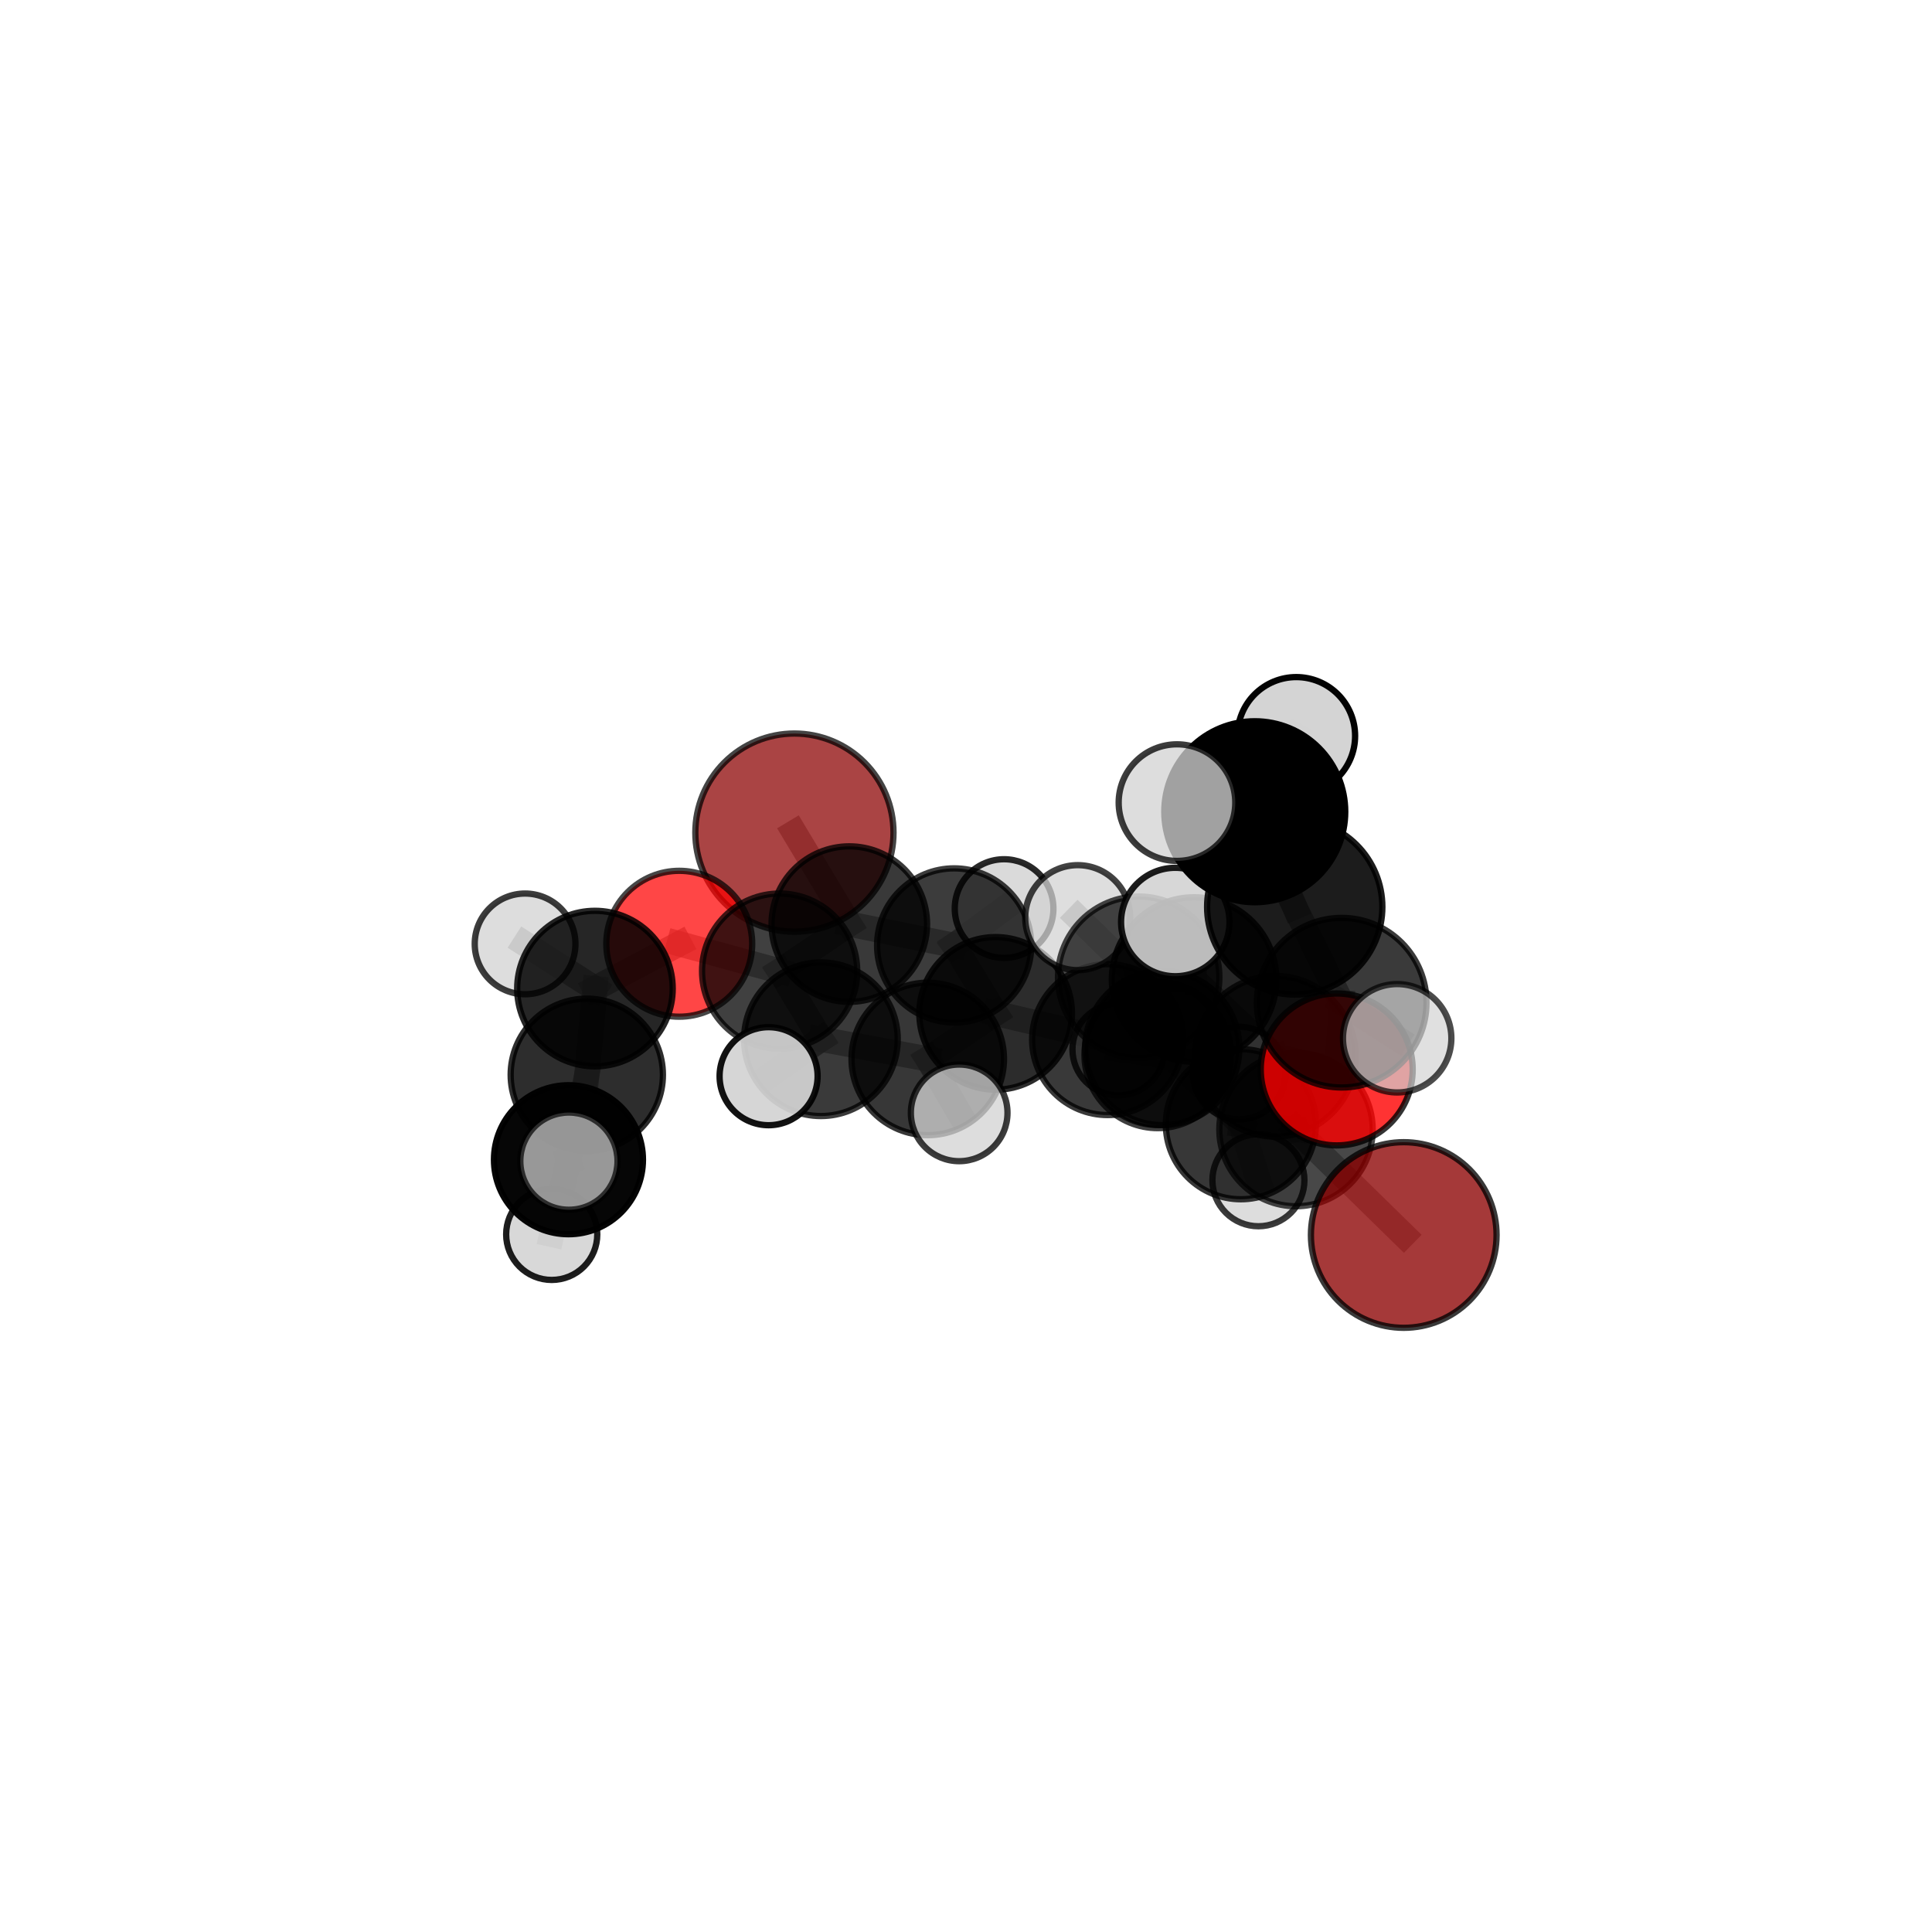 <?xml version="1.0" encoding="utf-8" standalone="no"?>
<!DOCTYPE svg PUBLIC "-//W3C//DTD SVG 1.1//EN"
  "http://www.w3.org/Graphics/SVG/1.1/DTD/svg11.dtd">
<svg xmlns:xlink="http://www.w3.org/1999/xlink" width="153pt" height="153pt" viewBox="0 0 153 153" xmlns="http://www.w3.org/2000/svg" version="1.1">
 <defs>
  <style type="text/css">*{stroke-linejoin: round; stroke-linecap: butt}</style>
 </defs>
 <g id="figure_1">
  <g id="patch_1">
   <path d="M 0 153 
L 153 153 
L 153 0 
L 0 0 
L 0 153 
z
" style="fill: none"/>
  </g>
  <g id="patch_2">
   <path d="M 7.2 145.8 
L 145.8 145.8 
L 145.8 7.2 
L 7.2 7.2 
L 7.2 145.8 
z
" style="fill: none"/>
  </g>
  <g id="axes_1">
   <g id="line2d_1">
    <path d="M 111.166 97.803 
L 102.634 89.453 
" clip-path="url(#p7fc87e60bf)" style="fill: none; stroke: #808080; stroke-opacity: 0.601; stroke-width: 2; stroke-linecap: square"/>
   </g>
   <g id="line2d_2">
    <path d="M 102.634 89.453 
L 100.99 83.647 
" clip-path="url(#p7fc87e60bf)" style="fill: none; stroke: #808080; stroke-opacity: 0.636; stroke-width: 2; stroke-linecap: square"/>
   </g>
   <g id="line2d_3">
    <path d="M 62.912 65.938 
L 67.259 73.18 
" clip-path="url(#p7fc87e60bf)" style="fill: none; stroke: #808080; stroke-opacity: 0.634; stroke-width: 2; stroke-linecap: square"/>
   </g>
   <g id="line2d_4">
    <path d="M 67.259 73.18 
L 61.741 76.907 
" clip-path="url(#p7fc87e60bf)" style="fill: none; stroke: #808080; stroke-opacity: 0.627; stroke-width: 2; stroke-linecap: square"/>
   </g>
   <g id="line2d_5">
    <path d="M 105.859 84.692 
L 100.99 83.647 
" clip-path="url(#p7fc87e60bf)" style="fill: none; stroke: #808080; stroke-opacity: 0.663; stroke-width: 2; stroke-linecap: square"/>
   </g>
   <g id="line2d_6">
    <path d="M 105.859 84.692 
L 106.251 79.405 
" clip-path="url(#p7fc87e60bf)" style="fill: none; stroke: #808080; stroke-opacity: 0.689; stroke-width: 2; stroke-linecap: square"/>
   </g>
   <g id="line2d_7">
    <path d="M 106.251 79.405 
L 102.533 71.822 
" clip-path="url(#p7fc87e60bf)" style="fill: none; stroke: #808080; stroke-opacity: 0.726; stroke-width: 2; stroke-linecap: square"/>
   </g>
   <g id="line2d_8">
    <path d="M 106.251 79.405 
L 110.646 82.224 
" clip-path="url(#p7fc87e60bf)" style="fill: none; stroke: #808080; stroke-opacity: 0.709; stroke-width: 2; stroke-linecap: square"/>
   </g>
   <g id="line2d_9">
    <path d="M 53.792 74.739 
L 61.741 76.907 
" clip-path="url(#p7fc87e60bf)" style="fill: none; stroke: #808080; stroke-opacity: 0.63; stroke-width: 2; stroke-linecap: square"/>
   </g>
   <g id="line2d_10">
    <path d="M 53.792 74.739 
L 47.116 78.288 
" clip-path="url(#p7fc87e60bf)" style="fill: none; stroke: #808080; stroke-opacity: 0.631; stroke-width: 2; stroke-linecap: square"/>
   </g>
   <g id="line2d_11">
    <path d="M 47.116 78.288 
L 46.469 85.116 
" clip-path="url(#p7fc87e60bf)" style="fill: none; stroke: #808080; stroke-opacity: 0.619; stroke-width: 2; stroke-linecap: square"/>
   </g>
   <g id="line2d_12">
    <path d="M 47.116 78.288 
L 41.583 74.75 
" clip-path="url(#p7fc87e60bf)" style="fill: none; stroke: #808080; stroke-opacity: 0.634; stroke-width: 2; stroke-linecap: square"/>
   </g>
   <g id="line2d_13">
    <path d="M 87.713 82.329 
L 92.043 82.995 
" clip-path="url(#p7fc87e60bf)" style="fill: none; stroke: #808080; stroke-opacity: 0.612; stroke-width: 2; stroke-linecap: square"/>
   </g>
   <g id="line2d_14">
    <path d="M 87.713 82.329 
L 78.846 80.252 
" clip-path="url(#p7fc87e60bf)" style="fill: none; stroke: #808080; stroke-opacity: 0.607; stroke-width: 2; stroke-linecap: square"/>
   </g>
   <g id="line2d_15">
    <path d="M 87.713 82.329 
L 91.682 83.54 
" clip-path="url(#p7fc87e60bf)" style="fill: none; stroke: #808080; stroke-opacity: 0.591; stroke-width: 2; stroke-linecap: square"/>
   </g>
   <g id="line2d_16">
    <path d="M 92.043 82.995 
L 98.267 89.03 
" clip-path="url(#p7fc87e60bf)" style="fill: none; stroke: #808080; stroke-opacity: 0.609; stroke-width: 2; stroke-linecap: square"/>
   </g>
   <g id="line2d_17">
    <path d="M 92.043 82.995 
L 90.176 77.387 
" clip-path="url(#p7fc87e60bf)" style="fill: none; stroke: #808080; stroke-opacity: 0.641; stroke-width: 2; stroke-linecap: square"/>
   </g>
   <g id="line2d_18">
    <path d="M 78.846 80.252 
L 75.564 74.872 
" clip-path="url(#p7fc87e60bf)" style="fill: none; stroke: #808080; stroke-opacity: 0.616; stroke-width: 2; stroke-linecap: square"/>
   </g>
   <g id="line2d_19">
    <path d="M 78.846 80.252 
L 73.471 83.859 
" clip-path="url(#p7fc87e60bf)" style="fill: none; stroke: #808080; stroke-opacity: 0.612; stroke-width: 2; stroke-linecap: square"/>
   </g>
   <g id="line2d_20">
    <path d="M 91.682 83.54 
L 88.57 83.104 
" clip-path="url(#p7fc87e60bf)" style="fill: none; stroke: #808080; stroke-opacity: 0.573; stroke-width: 2; stroke-linecap: square"/>
   </g>
   <g id="line2d_21">
    <path d="M 91.682 83.54 
L 98.126 84.981 
" clip-path="url(#p7fc87e60bf)" style="fill: none; stroke: #808080; stroke-opacity: 0.576; stroke-width: 2; stroke-linecap: square"/>
   </g>
   <g id="line2d_22">
    <path d="M 98.267 89.03 
L 102.634 89.453 
" clip-path="url(#p7fc87e60bf)" style="fill: none; stroke: #808080; stroke-opacity: 0.607; stroke-width: 2; stroke-linecap: square"/>
   </g>
   <g id="line2d_23">
    <path d="M 98.267 89.03 
L 99.657 93.466 
" clip-path="url(#p7fc87e60bf)" style="fill: none; stroke: #808080; stroke-opacity: 0.583; stroke-width: 2; stroke-linecap: square"/>
   </g>
   <g id="line2d_24">
    <path d="M 90.176 77.387 
L 94.564 77.571 
" clip-path="url(#p7fc87e60bf)" style="fill: none; stroke: #808080; stroke-opacity: 0.67; stroke-width: 2; stroke-linecap: square"/>
   </g>
   <g id="line2d_25">
    <path d="M 90.176 77.387 
L 85.349 72.671 
" clip-path="url(#p7fc87e60bf)" style="fill: none; stroke: #808080; stroke-opacity: 0.669; stroke-width: 2; stroke-linecap: square"/>
   </g>
   <g id="line2d_26">
    <path d="M 75.564 74.872 
L 67.259 73.18 
" clip-path="url(#p7fc87e60bf)" style="fill: none; stroke: #808080; stroke-opacity: 0.624; stroke-width: 2; stroke-linecap: square"/>
   </g>
   <g id="line2d_27">
    <path d="M 75.564 74.872 
L 79.516 71.952 
" clip-path="url(#p7fc87e60bf)" style="fill: none; stroke: #808080; stroke-opacity: 0.621; stroke-width: 2; stroke-linecap: square"/>
   </g>
   <g id="line2d_28">
    <path d="M 73.471 83.859 
L 65.009 82.299 
" clip-path="url(#p7fc87e60bf)" style="fill: none; stroke: #808080; stroke-opacity: 0.614; stroke-width: 2; stroke-linecap: square"/>
   </g>
   <g id="line2d_29">
    <path d="M 73.471 83.859 
L 75.96 88.131 
" clip-path="url(#p7fc87e60bf)" style="fill: none; stroke: #808080; stroke-opacity: 0.608; stroke-width: 2; stroke-linecap: square"/>
   </g>
   <g id="line2d_30">
    <path d="M 94.564 77.571 
L 100.99 83.647 
" clip-path="url(#p7fc87e60bf)" style="fill: none; stroke: #808080; stroke-opacity: 0.668; stroke-width: 2; stroke-linecap: square"/>
   </g>
   <g id="line2d_31">
    <path d="M 94.564 77.571 
L 93.074 73.017 
" clip-path="url(#p7fc87e60bf)" style="fill: none; stroke: #808080; stroke-opacity: 0.694; stroke-width: 2; stroke-linecap: square"/>
   </g>
   <g id="line2d_32">
    <path d="M 65.009 82.299 
L 61.741 76.907 
" clip-path="url(#p7fc87e60bf)" style="fill: none; stroke: #808080; stroke-opacity: 0.622; stroke-width: 2; stroke-linecap: square"/>
   </g>
   <g id="line2d_33">
    <path d="M 65.009 82.299 
L 60.867 85.228 
" clip-path="url(#p7fc87e60bf)" style="fill: none; stroke: #808080; stroke-opacity: 0.617; stroke-width: 2; stroke-linecap: square"/>
   </g>
   <g id="line2d_34">
    <path d="M 102.533 71.822 
L 99.369 64.284 
" clip-path="url(#p7fc87e60bf)" style="fill: none; stroke: #808080; stroke-opacity: 0.761; stroke-width: 2; stroke-linecap: square"/>
   </g>
   <g id="line2d_35">
    <path d="M 46.469 85.116 
L 45.018 91.842 
" clip-path="url(#p7fc87e60bf)" style="fill: none; stroke: #808080; stroke-opacity: 0.601; stroke-width: 2; stroke-linecap: square"/>
   </g>
   <g id="line2d_36">
    <path d="M 99.369 64.284 
L 93.208 63.561 
" clip-path="url(#p7fc87e60bf)" style="fill: none; stroke: #808080; stroke-opacity: 0.784; stroke-width: 2; stroke-linecap: square"/>
   </g>
   <g id="line2d_37">
    <path d="M 99.369 64.284 
L 102.656 58.278 
" clip-path="url(#p7fc87e60bf)" style="fill: none; stroke: #808080; stroke-opacity: 0.789; stroke-width: 2; stroke-linecap: square"/>
   </g>
   <g id="line2d_38">
    <path d="M 45.018 91.842 
L 43.692 97.754 
" clip-path="url(#p7fc87e60bf)" style="fill: none; stroke: #808080; stroke-opacity: 0.576; stroke-width: 2; stroke-linecap: square"/>
   </g>
   <g id="line2d_39">
    <path d="M 45.018 91.842 
L 45.053 91.955 
" clip-path="url(#p7fc87e60bf)" style="fill: none; stroke: #808080; stroke-opacity: 0.601; stroke-width: 2; stroke-linecap: square"/>
   </g>
   <g id="Path3DCollection_1">
    <path d="M 62.912 73.785 
C 64.993 73.785 66.989 72.958 68.461 71.486 
C 69.932 70.015 70.759 68.019 70.759 65.938 
C 70.759 63.857 69.932 61.86 68.461 60.389 
C 66.989 58.917 64.993 58.09 62.912 58.09 
C 60.831 58.09 58.835 58.917 57.363 60.389 
C 55.892 61.86 55.065 63.857 55.065 65.938 
C 55.065 68.019 55.892 70.015 57.363 71.486 
C 58.835 72.958 60.831 73.785 62.912 73.785 
z
" clip-path="url(#p7fc87e60bf)" style="fill: #8b0000; fill-opacity: 0.732; stroke: #000000; stroke-opacity: 0.732; stroke-width: 0.5"/>
    <path d="M 88.57 86.743 
C 89.536 86.743 90.461 86.36 91.144 85.678 
C 91.826 84.995 92.21 84.069 92.21 83.104 
C 92.21 82.139 91.826 81.213 91.144 80.531 
C 90.461 79.848 89.536 79.465 88.57 79.465 
C 87.605 79.465 86.679 79.848 85.997 80.531 
C 85.314 81.213 84.931 82.139 84.931 83.104 
C 84.931 84.069 85.314 84.995 85.997 85.678 
C 86.679 86.36 87.605 86.743 88.57 86.743 
z
" clip-path="url(#p7fc87e60bf)" style="fill: #d3d3d3; fill-opacity: 0.8; stroke: #000000; stroke-opacity: 0.8; stroke-width: 0.5"/>
    <path d="M 79.516 75.859 
C 80.553 75.859 81.546 75.447 82.279 74.714 
C 83.012 73.982 83.423 72.988 83.423 71.952 
C 83.423 70.916 83.012 69.922 82.279 69.19 
C 81.546 68.457 80.553 68.045 79.516 68.045 
C 78.48 68.045 77.487 68.457 76.754 69.19 
C 76.021 69.922 75.61 70.916 75.61 71.952 
C 75.61 72.988 76.021 73.982 76.754 74.714 
C 77.487 75.447 78.48 75.859 79.516 75.859 
z
" clip-path="url(#p7fc87e60bf)" style="fill: #d3d3d3; fill-opacity: 0.838; stroke: #000000; stroke-opacity: 0.838; stroke-width: 0.5"/>
    <path d="M 98.126 88.654 
C 99.1 88.654 100.034 88.267 100.722 87.578 
C 101.411 86.889 101.798 85.955 101.798 84.981 
C 101.798 84.007 101.411 83.073 100.722 82.385 
C 100.034 81.696 99.1 81.309 98.126 81.309 
C 97.152 81.309 96.218 81.696 95.529 82.385 
C 94.84 83.073 94.453 84.007 94.453 84.981 
C 94.453 85.955 94.84 86.889 95.529 87.578 
C 96.218 88.267 97.152 88.654 98.126 88.654 
z
" clip-path="url(#p7fc87e60bf)" style="fill: #d3d3d3; fill-opacity: 0.792; stroke: #000000; stroke-opacity: 0.792; stroke-width: 0.5"/>
    <path d="M 91.682 89.34 
C 93.22 89.34 94.695 88.729 95.783 87.641 
C 96.871 86.553 97.482 85.078 97.482 83.54 
C 97.482 82.001 96.871 80.526 95.783 79.438 
C 94.695 78.35 93.22 77.739 91.682 77.739 
C 90.143 77.739 88.668 78.35 87.58 79.438 
C 86.493 80.526 85.882 82.001 85.882 83.54 
C 85.882 85.078 86.493 86.553 87.58 87.641 
C 88.668 88.729 90.143 89.34 91.682 89.34 
z
" clip-path="url(#p7fc87e60bf)" style="fill-opacity: 0.754; stroke: #000000; stroke-opacity: 0.754; stroke-width: 0.5"/>
    <path d="M 67.259 79.338 
C 68.892 79.338 70.458 78.689 71.613 77.534 
C 72.767 76.38 73.416 74.813 73.416 73.18 
C 73.416 71.547 72.767 69.981 71.613 68.826 
C 70.458 67.672 68.892 67.023 67.259 67.023 
C 65.626 67.023 64.059 67.672 62.905 68.826 
C 61.75 69.981 61.101 71.547 61.101 73.18 
C 61.101 74.813 61.75 76.38 62.905 77.534 
C 64.059 78.689 65.626 79.338 67.259 79.338 
z
" clip-path="url(#p7fc87e60bf)" style="fill-opacity: 0.776; stroke: #000000; stroke-opacity: 0.776; stroke-width: 0.5"/>
    <path d="M 75.564 80.977 
C 77.183 80.977 78.736 80.334 79.881 79.189 
C 81.026 78.044 81.669 76.491 81.669 74.872 
C 81.669 73.253 81.026 71.7 79.881 70.555 
C 78.736 69.41 77.183 68.767 75.564 68.767 
C 73.945 68.767 72.392 69.41 71.247 70.555 
C 70.102 71.7 69.459 73.253 69.459 74.872 
C 69.459 76.491 70.102 78.044 71.247 79.189 
C 72.392 80.334 73.945 80.977 75.564 80.977 
z
" clip-path="url(#p7fc87e60bf)" style="fill-opacity: 0.765; stroke: #000000; stroke-opacity: 0.765; stroke-width: 0.5"/>
    <path d="M 53.792 80.515 
C 55.324 80.515 56.793 79.906 57.876 78.823 
C 58.96 77.74 59.568 76.271 59.568 74.739 
C 59.568 73.207 58.96 71.737 57.876 70.654 
C 56.793 69.571 55.324 68.962 53.792 68.962 
C 52.26 68.962 50.79 69.571 49.707 70.654 
C 48.624 71.737 48.015 73.207 48.015 74.739 
C 48.015 76.271 48.624 77.74 49.707 78.823 
C 50.79 79.906 52.26 80.515 53.792 80.515 
z
" clip-path="url(#p7fc87e60bf)" style="fill: #ff0000; fill-opacity: 0.724; stroke: #000000; stroke-opacity: 0.724; stroke-width: 0.5"/>
    <path d="M 61.741 83.051 
C 63.37 83.051 64.933 82.404 66.086 81.252 
C 67.238 80.099 67.885 78.536 67.885 76.907 
C 67.885 75.277 67.238 73.714 66.086 72.562 
C 64.933 71.41 63.37 70.762 61.741 70.762 
C 60.111 70.762 58.548 71.41 57.396 72.562 
C 56.244 73.714 55.596 75.277 55.596 76.907 
C 55.596 78.536 56.244 80.099 57.396 81.252 
C 58.548 82.404 60.111 83.051 61.741 83.051 
z
" clip-path="url(#p7fc87e60bf)" style="fill-opacity: 0.748; stroke: #000000; stroke-opacity: 0.748; stroke-width: 0.5"/>
    <path d="M 87.713 88.305 
C 89.298 88.305 90.819 87.676 91.939 86.555 
C 93.06 85.434 93.69 83.914 93.69 82.329 
C 93.69 80.744 93.06 79.224 91.939 78.103 
C 90.819 76.983 89.298 76.353 87.713 76.353 
C 86.128 76.353 84.608 76.983 83.488 78.103 
C 82.367 79.224 81.737 80.744 81.737 82.329 
C 81.737 83.914 82.367 85.434 83.488 86.555 
C 84.608 87.676 86.128 88.305 87.713 88.305 
z
" clip-path="url(#p7fc87e60bf)" style="fill-opacity: 0.775; stroke: #000000; stroke-opacity: 0.775; stroke-width: 0.5"/>
    <path d="M 78.846 86.295 
C 80.449 86.295 81.986 85.658 83.119 84.525 
C 84.253 83.392 84.889 81.855 84.889 80.252 
C 84.889 78.649 84.253 77.112 83.119 75.979 
C 81.986 74.846 80.449 74.209 78.846 74.209 
C 77.244 74.209 75.707 74.846 74.573 75.979 
C 73.44 77.112 72.804 78.649 72.804 80.252 
C 72.804 81.855 73.44 83.392 74.573 84.525 
C 75.707 85.658 77.244 86.295 78.846 86.295 
z
" clip-path="url(#p7fc87e60bf)" style="fill-opacity: 0.826; stroke: #000000; stroke-opacity: 0.826; stroke-width: 0.5"/>
    <path d="M 41.583 78.738 
C 42.641 78.738 43.655 78.317 44.403 77.57 
C 45.151 76.822 45.571 75.807 45.571 74.75 
C 45.571 73.692 45.151 72.678 44.403 71.93 
C 43.655 71.182 42.641 70.762 41.583 70.762 
C 40.525 70.762 39.511 71.182 38.763 71.93 
C 38.015 72.678 37.595 73.692 37.595 74.75 
C 37.595 75.807 38.015 76.822 38.763 77.57 
C 39.511 78.317 40.525 78.738 41.583 78.738 
z
" clip-path="url(#p7fc87e60bf)" style="fill: #d3d3d3; fill-opacity: 0.764; stroke: #000000; stroke-opacity: 0.764; stroke-width: 0.5"/>
    <path d="M 47.116 84.446 
C 48.749 84.446 50.316 83.797 51.471 82.642 
C 52.626 81.488 53.275 79.921 53.275 78.288 
C 53.275 76.654 52.626 75.088 51.471 73.933 
C 50.316 72.778 48.749 72.129 47.116 72.129 
C 45.482 72.129 43.916 72.778 42.761 73.933 
C 41.606 75.088 40.957 76.654 40.957 78.288 
C 40.957 79.921 41.606 81.488 42.761 82.642 
C 43.916 83.797 45.482 84.446 47.116 84.446 
z
" clip-path="url(#p7fc87e60bf)" style="fill-opacity: 0.848; stroke: #000000; stroke-opacity: 0.848; stroke-width: 0.5"/>
    <path d="M 99.657 97.11 
C 100.624 97.11 101.55 96.726 102.234 96.043 
C 102.917 95.359 103.301 94.433 103.301 93.466 
C 103.301 92.5 102.917 91.573 102.234 90.89 
C 101.55 90.207 100.624 89.823 99.657 89.823 
C 98.691 89.823 97.764 90.207 97.081 90.89 
C 96.398 91.573 96.014 92.5 96.014 93.466 
C 96.014 94.433 96.398 95.359 97.081 96.043 
C 97.764 96.726 98.691 97.11 99.657 97.11 
z
" clip-path="url(#p7fc87e60bf)" style="fill: #d3d3d3; fill-opacity: 0.772; stroke: #000000; stroke-opacity: 0.772; stroke-width: 0.5"/>
    <path d="M 65.009 88.383 
C 66.623 88.383 68.17 87.742 69.311 86.601 
C 70.452 85.46 71.094 83.912 71.094 82.299 
C 71.094 80.685 70.452 79.137 69.311 77.996 
C 68.17 76.855 66.623 76.214 65.009 76.214 
C 63.395 76.214 61.847 76.855 60.706 77.996 
C 59.565 79.137 58.924 80.685 58.924 82.299 
C 58.924 83.912 59.565 85.46 60.706 86.601 
C 61.847 87.742 63.395 88.383 65.009 88.383 
z
" clip-path="url(#p7fc87e60bf)" style="fill-opacity: 0.77; stroke: #000000; stroke-opacity: 0.77; stroke-width: 0.5"/>
    <path d="M 73.471 89.898 
C 75.072 89.898 76.608 89.261 77.741 88.129 
C 78.873 86.997 79.509 85.461 79.509 83.859 
C 79.509 82.258 78.873 80.722 77.741 79.59 
C 76.608 78.457 75.072 77.821 73.471 77.821 
C 71.87 77.821 70.334 78.457 69.201 79.59 
C 68.069 80.722 67.433 82.258 67.433 83.859 
C 67.433 85.461 68.069 86.997 69.201 88.129 
C 70.334 89.261 71.87 89.898 73.471 89.898 
z
" clip-path="url(#p7fc87e60bf)" style="fill-opacity: 0.785; stroke: #000000; stroke-opacity: 0.785; stroke-width: 0.5"/>
    <path d="M 46.469 91.145 
C 48.068 91.145 49.602 90.51 50.733 89.379 
C 51.863 88.248 52.499 86.715 52.499 85.116 
C 52.499 83.517 51.863 81.983 50.733 80.852 
C 49.602 79.721 48.068 79.086 46.469 79.086 
C 44.87 79.086 43.337 79.721 42.206 80.852 
C 41.075 81.983 40.44 83.517 40.44 85.116 
C 40.44 86.715 41.075 88.248 42.206 89.379 
C 43.337 90.51 44.87 91.145 46.469 91.145 
z
" clip-path="url(#p7fc87e60bf)" style="fill-opacity: 0.821; stroke: #000000; stroke-opacity: 0.821; stroke-width: 0.5"/>
    <path d="M 92.043 89.101 
C 93.662 89.101 95.216 88.458 96.361 87.313 
C 97.506 86.168 98.149 84.615 98.149 82.995 
C 98.149 81.376 97.506 79.823 96.361 78.678 
C 95.216 77.533 93.662 76.889 92.043 76.889 
C 90.424 76.889 88.871 77.533 87.726 78.678 
C 86.58 79.823 85.937 81.376 85.937 82.995 
C 85.937 84.615 86.58 86.168 87.726 87.313 
C 88.871 88.458 90.424 89.101 92.043 89.101 
z
" clip-path="url(#p7fc87e60bf)" style="fill-opacity: 0.782; stroke: #000000; stroke-opacity: 0.782; stroke-width: 0.5"/>
    <path d="M 43.692 101.362 
C 44.649 101.362 45.567 100.982 46.243 100.305 
C 46.92 99.628 47.3 98.711 47.3 97.754 
C 47.3 96.797 46.92 95.879 46.243 95.202 
C 45.567 94.526 44.649 94.145 43.692 94.145 
C 42.735 94.145 41.817 94.526 41.14 95.202 
C 40.464 95.879 40.084 96.797 40.084 97.754 
C 40.084 98.711 40.464 99.628 41.14 100.305 
C 41.817 100.982 42.735 101.362 43.692 101.362 
z
" clip-path="url(#p7fc87e60bf)" style="fill: #d3d3d3; fill-opacity: 0.886; stroke: #000000; stroke-opacity: 0.886; stroke-width: 0.5"/>
    <path d="M 98.267 94.973 
C 99.843 94.973 101.355 94.347 102.469 93.232 
C 103.584 92.118 104.21 90.606 104.21 89.03 
C 104.21 87.454 103.584 85.942 102.469 84.828 
C 101.355 83.713 99.843 83.087 98.267 83.087 
C 96.691 83.087 95.18 83.713 94.065 84.828 
C 92.951 85.942 92.324 87.454 92.324 89.03 
C 92.324 90.606 92.951 92.118 94.065 93.232 
C 95.18 94.347 96.691 94.973 98.267 94.973 
z
" clip-path="url(#p7fc87e60bf)" style="fill-opacity: 0.785; stroke: #000000; stroke-opacity: 0.785; stroke-width: 0.5"/>
    <path d="M 60.867 89.109 
C 61.896 89.109 62.884 88.7 63.612 87.972 
C 64.339 87.245 64.748 86.257 64.748 85.228 
C 64.748 84.198 64.339 83.211 63.612 82.483 
C 62.884 81.755 61.896 81.346 60.867 81.346 
C 59.838 81.346 58.85 81.755 58.122 82.483 
C 57.394 83.211 56.986 84.198 56.986 85.228 
C 56.986 86.257 57.394 87.245 58.122 87.972 
C 58.85 88.7 59.838 89.109 60.867 89.109 
z
" clip-path="url(#p7fc87e60bf)" style="fill: #d3d3d3; fill-opacity: 0.929; stroke: #000000; stroke-opacity: 0.929; stroke-width: 0.5"/>
    <path d="M 75.96 91.957 
C 76.974 91.957 77.948 91.554 78.665 90.836 
C 79.383 90.119 79.786 89.145 79.786 88.131 
C 79.786 87.116 79.383 86.143 78.665 85.425 
C 77.948 84.708 76.974 84.305 75.96 84.305 
C 74.945 84.305 73.972 84.708 73.254 85.425 
C 72.537 86.143 72.134 87.116 72.134 88.131 
C 72.134 89.145 72.537 90.119 73.254 90.836 
C 73.972 91.554 74.945 91.957 75.96 91.957 
z
" clip-path="url(#p7fc87e60bf)" style="fill: #d3d3d3; fill-opacity: 0.763; stroke: #000000; stroke-opacity: 0.763; stroke-width: 0.5"/>
    <path d="M 45.018 97.742 
C 46.582 97.742 48.083 97.12 49.19 96.014 
C 50.296 94.907 50.918 93.406 50.918 91.842 
C 50.918 90.277 50.296 88.776 49.19 87.67 
C 48.083 86.563 46.582 85.942 45.018 85.942 
C 43.453 85.942 41.952 86.563 40.846 87.67 
C 39.739 88.776 39.118 90.277 39.118 91.842 
C 39.118 93.406 39.739 94.907 40.846 96.014 
C 41.952 97.12 43.453 97.742 45.018 97.742 
z
" clip-path="url(#p7fc87e60bf)" style="fill-opacity: 0.974; stroke: #000000; stroke-opacity: 0.974; stroke-width: 0.5"/>
    <path d="M 85.349 76.829 
C 86.452 76.829 87.509 76.391 88.289 75.611 
C 89.069 74.831 89.507 73.774 89.507 72.671 
C 89.507 71.568 89.069 70.511 88.289 69.731 
C 87.509 68.951 86.452 68.513 85.349 68.513 
C 84.246 68.513 83.188 68.951 82.409 69.731 
C 81.629 70.511 81.191 71.568 81.191 72.671 
C 81.191 73.774 81.629 74.831 82.409 75.611 
C 83.188 76.391 84.246 76.829 85.349 76.829 
z
" clip-path="url(#p7fc87e60bf)" style="fill: #d3d3d3; fill-opacity: 0.741; stroke: #000000; stroke-opacity: 0.741; stroke-width: 0.5"/>
    <path d="M 90.176 83.778 
C 91.871 83.778 93.496 83.104 94.694 81.906 
C 95.893 80.708 96.566 79.082 96.566 77.387 
C 96.566 75.693 95.893 74.067 94.694 72.869 
C 93.496 71.671 91.871 70.997 90.176 70.997 
C 88.481 70.997 86.856 71.671 85.657 72.869 
C 84.459 74.067 83.786 75.693 83.786 77.387 
C 83.786 79.082 84.459 80.708 85.657 81.906 
C 86.856 83.104 88.481 83.778 90.176 83.778 
z
" clip-path="url(#p7fc87e60bf)" style="fill-opacity: 0.708; stroke: #000000; stroke-opacity: 0.708; stroke-width: 0.5"/>
    <path d="M 102.634 95.526 
C 104.245 95.526 105.79 94.886 106.928 93.747 
C 108.067 92.608 108.707 91.064 108.707 89.453 
C 108.707 87.843 108.067 86.298 106.928 85.159 
C 105.79 84.02 104.245 83.38 102.634 83.38 
C 101.024 83.38 99.479 84.02 98.34 85.159 
C 97.201 86.298 96.562 87.843 96.562 89.453 
C 96.562 91.064 97.201 92.608 98.34 93.747 
C 99.479 94.886 101.024 95.526 102.634 95.526 
z
" clip-path="url(#p7fc87e60bf)" style="fill-opacity: 0.716; stroke: #000000; stroke-opacity: 0.716; stroke-width: 0.5"/>
    <path d="M 45.053 95.803 
C 46.074 95.803 47.053 95.398 47.775 94.676 
C 48.496 93.954 48.902 92.975 48.902 91.955 
C 48.902 90.934 48.496 89.955 47.775 89.233 
C 47.053 88.512 46.074 88.106 45.053 88.106 
C 44.033 88.106 43.054 88.512 42.332 89.233 
C 41.61 89.955 41.205 90.934 41.205 91.955 
C 41.205 92.975 41.61 93.954 42.332 94.676 
C 43.054 95.398 44.033 95.803 45.053 95.803 
z
" clip-path="url(#p7fc87e60bf)" style="fill: #d3d3d3; fill-opacity: 0.709; stroke: #000000; stroke-opacity: 0.709; stroke-width: 0.5"/>
    <path d="M 111.166 105.153 
C 113.116 105.153 114.985 104.379 116.364 103 
C 117.742 101.622 118.517 99.752 118.517 97.803 
C 118.517 95.853 117.742 93.984 116.364 92.605 
C 114.985 91.227 113.116 90.452 111.166 90.452 
C 109.217 90.452 107.347 91.227 105.968 92.605 
C 104.59 93.984 103.815 95.853 103.815 97.803 
C 103.815 99.752 104.59 101.622 105.968 103 
C 107.347 104.379 109.217 105.153 111.166 105.153 
z
" clip-path="url(#p7fc87e60bf)" style="fill: #8b0000; fill-opacity: 0.777; stroke: #000000; stroke-opacity: 0.777; stroke-width: 0.5"/>
    <path d="M 94.564 84.085 
C 96.291 84.085 97.948 83.398 99.17 82.177 
C 100.391 80.955 101.078 79.298 101.078 77.571 
C 101.078 75.843 100.391 74.186 99.17 72.965 
C 97.948 71.743 96.291 71.057 94.564 71.057 
C 92.836 71.057 91.179 71.743 89.958 72.965 
C 88.736 74.186 88.05 75.843 88.05 77.571 
C 88.05 79.298 88.736 80.955 89.958 82.177 
C 91.179 83.398 92.836 84.085 94.564 84.085 
z
" clip-path="url(#p7fc87e60bf)" style="fill-opacity: 0.848; stroke: #000000; stroke-opacity: 0.848; stroke-width: 0.5"/>
    <path d="M 100.99 90.01 
C 102.678 90.01 104.296 89.34 105.49 88.147 
C 106.683 86.953 107.354 85.334 107.354 83.647 
C 107.354 81.959 106.683 80.34 105.49 79.147 
C 104.296 77.954 102.678 77.283 100.99 77.283 
C 99.302 77.283 97.684 77.954 96.49 79.147 
C 95.297 80.34 94.626 81.959 94.626 83.647 
C 94.626 85.334 95.297 86.953 96.49 88.147 
C 97.684 89.34 99.302 90.01 100.99 90.01 
z
" clip-path="url(#p7fc87e60bf)" style="fill-opacity: 0.756; stroke: #000000; stroke-opacity: 0.756; stroke-width: 0.5"/>
    <path d="M 93.074 77.31 
C 94.213 77.31 95.305 76.858 96.11 76.053 
C 96.915 75.248 97.367 74.156 97.367 73.017 
C 97.367 71.879 96.915 70.787 96.11 69.982 
C 95.305 69.177 94.213 68.724 93.074 68.724 
C 91.935 68.724 90.843 69.177 90.038 69.982 
C 89.233 70.787 88.781 71.879 88.781 73.017 
C 88.781 74.156 89.233 75.248 90.038 76.053 
C 90.843 76.858 91.935 77.31 93.074 77.31 
z
" clip-path="url(#p7fc87e60bf)" style="fill: #d3d3d3; fill-opacity: 0.887; stroke: #000000; stroke-opacity: 0.887; stroke-width: 0.5"/>
    <path d="M 105.859 90.708 
C 107.454 90.708 108.984 90.074 110.113 88.946 
C 111.241 87.818 111.875 86.288 111.875 84.692 
C 111.875 83.096 111.241 81.566 110.113 80.438 
C 108.984 79.31 107.454 78.676 105.859 78.676 
C 104.263 78.676 102.733 79.31 101.604 80.438 
C 100.476 81.566 99.842 83.096 99.842 84.692 
C 99.842 86.288 100.476 87.818 101.604 88.946 
C 102.733 90.074 104.263 90.708 105.859 90.708 
z
" clip-path="url(#p7fc87e60bf)" style="fill: #ff0000; fill-opacity: 0.8; stroke: #000000; stroke-opacity: 0.8; stroke-width: 0.5"/>
    <path d="M 106.251 86.122 
C 108.033 86.122 109.741 85.414 111.001 84.155 
C 112.26 82.895 112.968 81.187 112.968 79.405 
C 112.968 77.624 112.26 75.915 111.001 74.656 
C 109.741 73.396 108.033 72.689 106.251 72.689 
C 104.47 72.689 102.762 73.396 101.502 74.656 
C 100.243 75.915 99.535 77.624 99.535 79.405 
C 99.535 81.187 100.243 82.895 101.502 84.155 
C 102.762 85.414 104.47 86.122 106.251 86.122 
z
" clip-path="url(#p7fc87e60bf)" style="fill-opacity: 0.771; stroke: #000000; stroke-opacity: 0.771; stroke-width: 0.5"/>
    <path d="M 102.533 78.762 
C 104.374 78.762 106.139 78.031 107.44 76.729 
C 108.742 75.428 109.473 73.662 109.473 71.822 
C 109.473 69.981 108.742 68.216 107.44 66.915 
C 106.139 65.613 104.374 64.882 102.533 64.882 
C 100.692 64.882 98.927 65.613 97.626 66.915 
C 96.324 68.216 95.593 69.981 95.593 71.822 
C 95.593 73.662 96.324 75.428 97.626 76.729 
C 98.927 78.031 100.692 78.762 102.533 78.762 
z
" clip-path="url(#p7fc87e60bf)" style="fill-opacity: 0.887; stroke: #000000; stroke-opacity: 0.887; stroke-width: 0.5"/>
    <path d="M 102.656 62.936 
C 103.892 62.936 105.077 62.446 105.95 61.572 
C 106.824 60.698 107.315 59.513 107.315 58.278 
C 107.315 57.043 106.824 55.858 105.95 54.984 
C 105.077 54.111 103.892 53.62 102.656 53.62 
C 101.421 53.62 100.236 54.111 99.362 54.984 
C 98.489 55.858 97.998 57.043 97.998 58.278 
C 97.998 59.513 98.489 60.698 99.362 61.572 
C 100.236 62.446 101.421 62.936 102.656 62.936 
z
" clip-path="url(#p7fc87e60bf)" style="fill: #d3d3d3; fill-opacity: 0.987; stroke: #000000; stroke-opacity: 0.987; stroke-width: 0.5"/>
    <path d="M 99.369 71.448 
C 101.269 71.448 103.091 70.693 104.435 69.35 
C 105.779 68.006 106.533 66.184 106.533 64.284 
C 106.533 62.384 105.779 60.561 104.435 59.218 
C 103.091 57.874 101.269 57.119 99.369 57.119 
C 97.469 57.119 95.646 57.874 94.303 59.218 
C 92.959 60.561 92.204 62.384 92.204 64.284 
C 92.204 66.184 92.959 68.006 94.303 69.35 
C 95.646 70.693 97.469 71.448 99.369 71.448 
z
" clip-path="url(#p7fc87e60bf)" style="stroke: #000000; stroke-width: 0.5"/>
    <path d="M 110.646 86.516 
C 111.784 86.516 112.876 86.064 113.681 85.259 
C 114.486 84.454 114.938 83.362 114.938 82.224 
C 114.938 81.086 114.486 79.994 113.681 79.189 
C 112.876 78.385 111.784 77.932 110.646 77.932 
C 109.508 77.932 108.416 78.385 107.611 79.189 
C 106.807 79.994 106.354 81.086 106.354 82.224 
C 106.354 83.362 106.807 84.454 107.611 85.259 
C 108.416 86.064 109.508 86.516 110.646 86.516 
z
" clip-path="url(#p7fc87e60bf)" style="fill: #d3d3d3; fill-opacity: 0.7; stroke: #000000; stroke-opacity: 0.7; stroke-width: 0.5"/>
    <path d="M 93.208 68.178 
C 94.432 68.178 95.607 67.692 96.473 66.826 
C 97.339 65.96 97.825 64.785 97.825 63.561 
C 97.825 62.336 97.339 61.162 96.473 60.296 
C 95.607 59.43 94.432 58.944 93.208 58.944 
C 91.983 58.944 90.809 59.43 89.943 60.296 
C 89.077 61.162 88.591 62.336 88.591 63.561 
C 88.591 64.785 89.077 65.96 89.943 66.826 
C 90.809 67.692 91.983 68.178 93.208 68.178 
z
" clip-path="url(#p7fc87e60bf)" style="fill: #d3d3d3; fill-opacity: 0.762; stroke: #000000; stroke-opacity: 0.762; stroke-width: 0.5"/>
   </g>
  </g>
 </g>
 <defs>
  <clipPath id="p7fc87e60bf">
   <rect x="7.2" y="7.2" width="138.6" height="138.6"/>
  </clipPath>
 </defs>
</svg>
